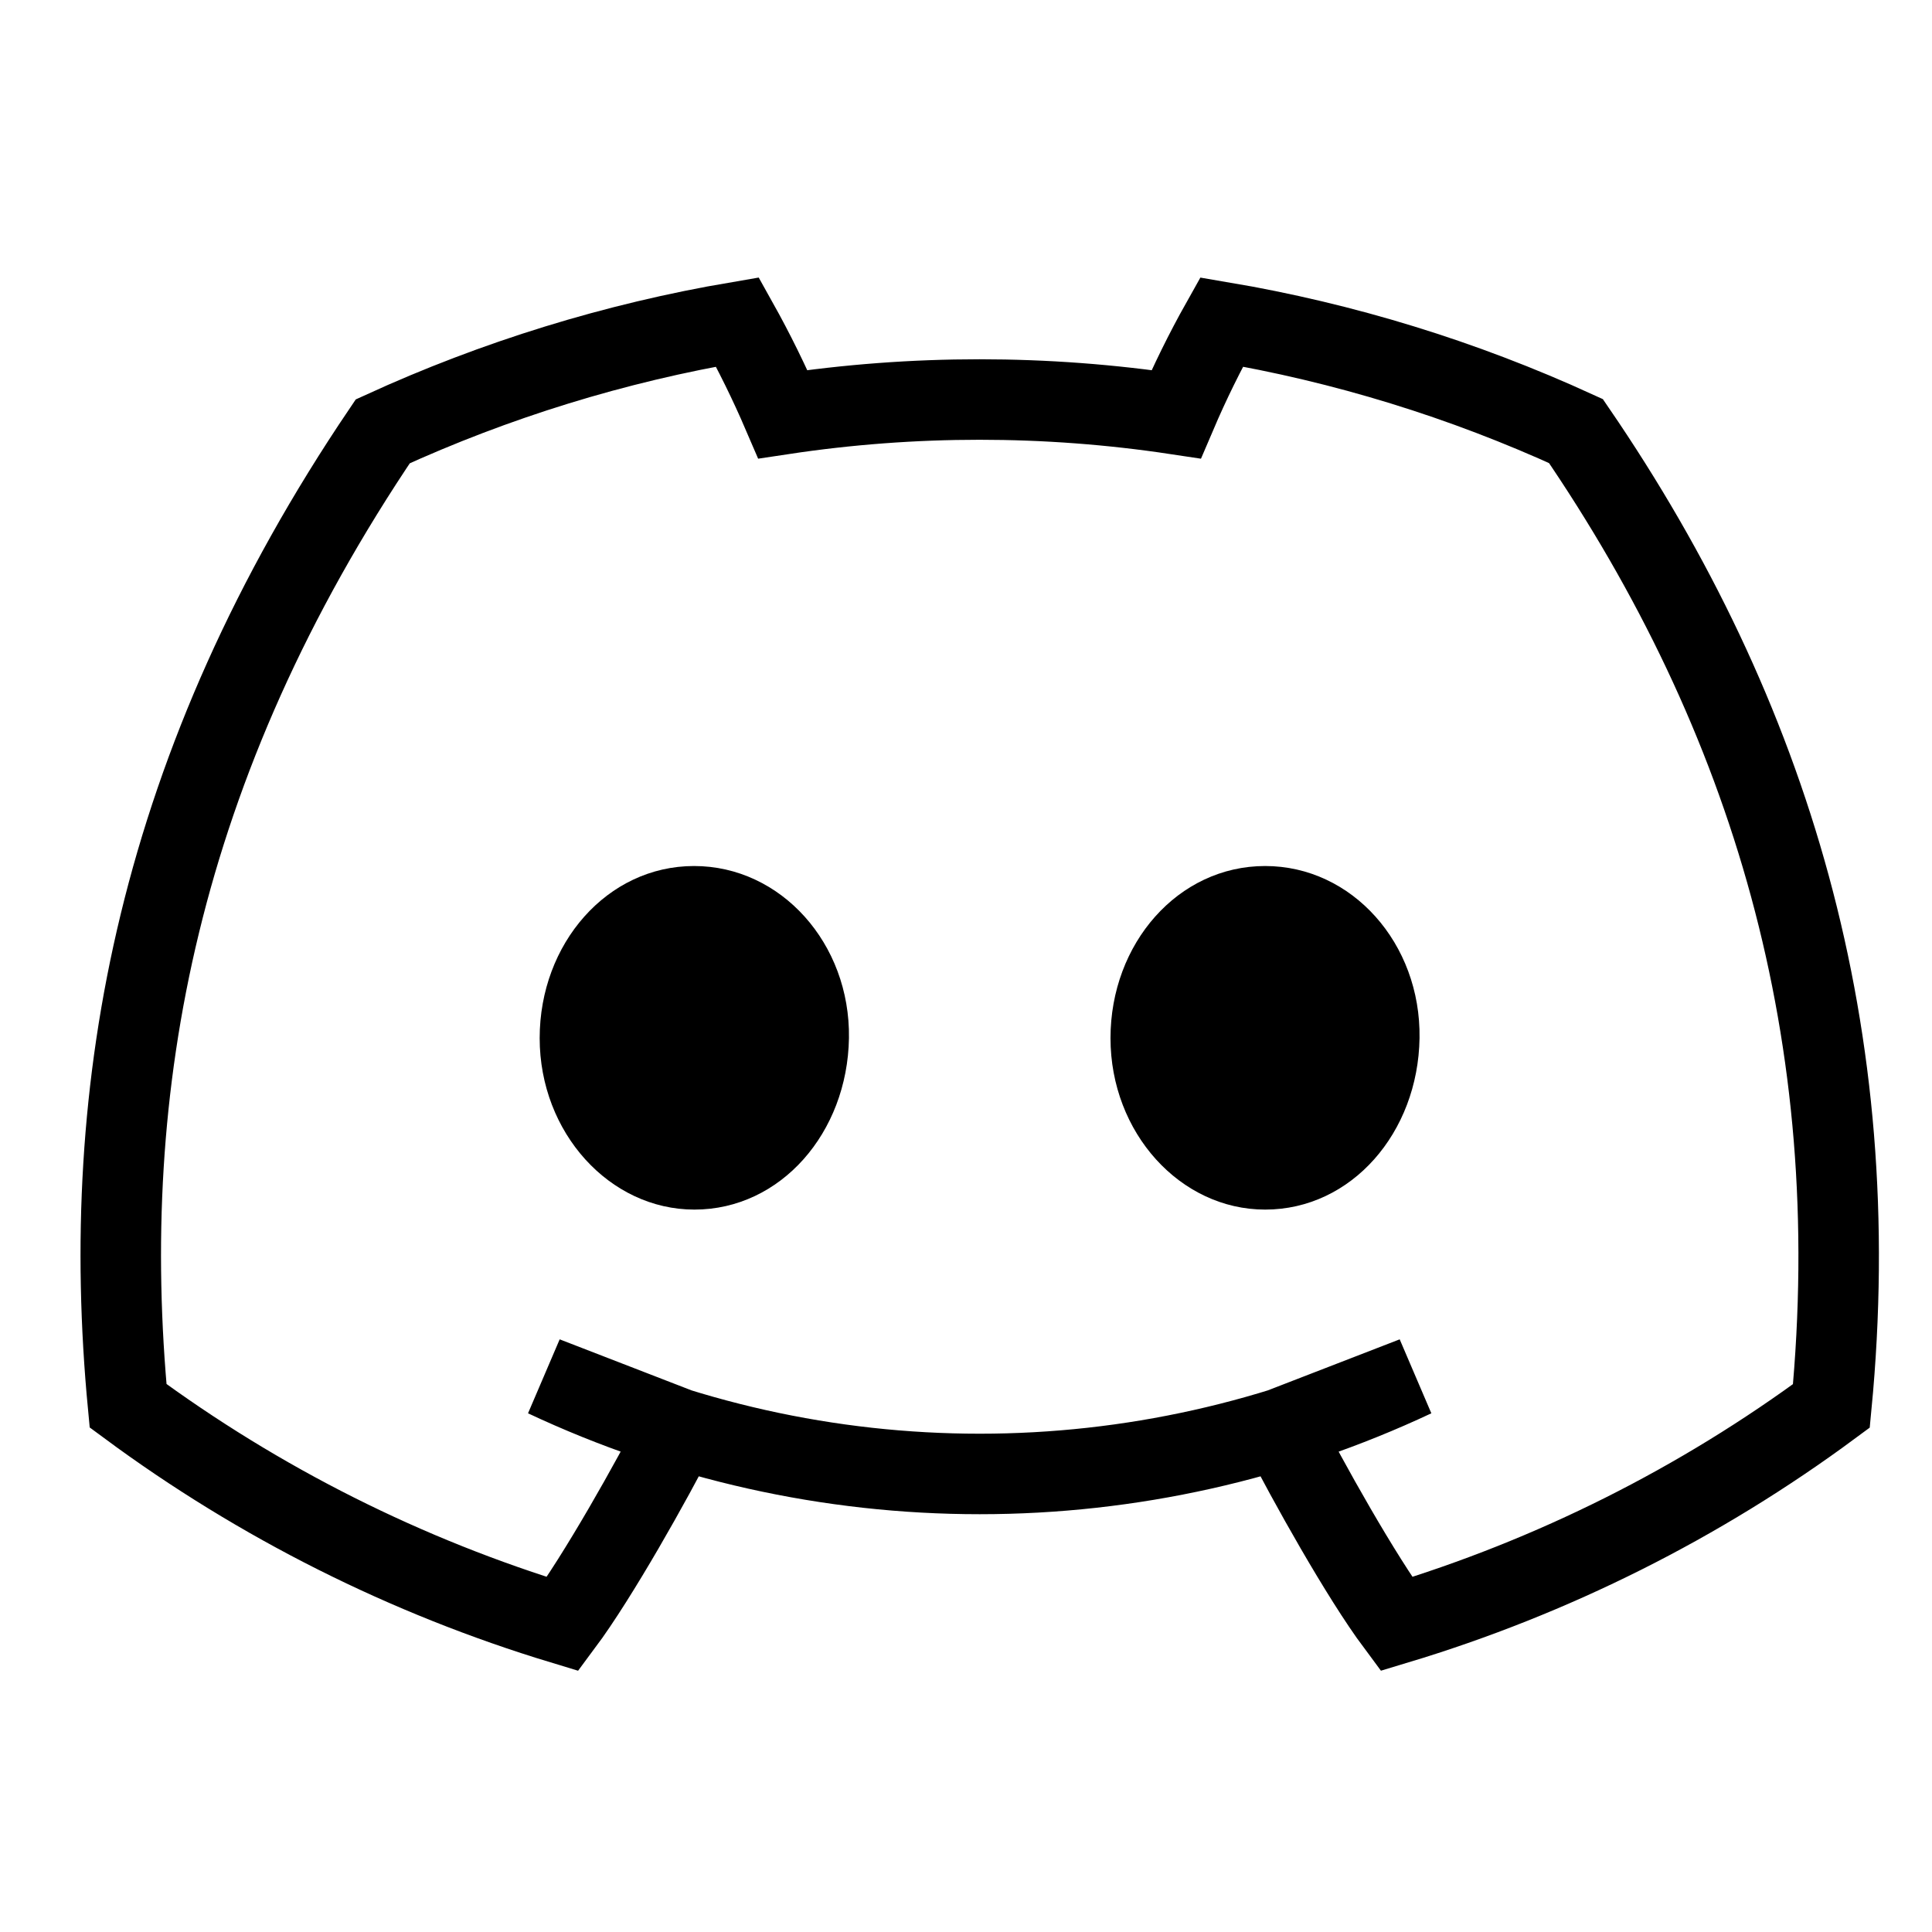 <!-- from https://discord.com/branding but modified smile -->

<svg xmlns="http://www.w3.org/2000/svg" viewBox="0 0 24 24" fill="none">
  <path
    d="M19.577 5.355C18.175 4.713 16.695 4.257 15.175 4C14.966 4.372 14.778 4.755 14.611 5.146C12.991 4.902 11.344 4.902 9.725 5.146C9.557 4.755 9.369 4.372 9.161 4C7.639 4.259 6.158 4.716 4.755 5.358C1.968 9.48 1.213 13.5 1.591 17.463C3.222 18.669 5.049 19.586 6.99 20.174C7.428 19.586 8.095 18.398 8.428 17.745L6.772 17.104C8.461 17.898 10.304 18.31 12.17 18.31C14.036 18.31 15.879 17.898 17.568 17.104L15.912 17.745C16.244 18.398 16.909 19.587 17.346 20.174C19.29 19.588 21.118 18.672 22.75 17.465C23.193 12.869 21.993 8.886 19.577 5.355Z"
    stroke="currentColor"
    strokeWidth="2"
    strokeLinejoin="round"
  />
  <path
    d="M8.626 15.026C7.573 15.026 6.704 14.071 6.704 12.896C6.704 11.721 7.543 10.758 8.622 10.758C9.701 10.758 10.564 11.721 10.546 12.896C10.527 14.071 9.698 15.026 8.626 15.026ZM15.716 15.026C14.661 15.026 13.795 14.071 13.795 12.896C13.795 11.721 14.634 10.758 15.716 10.758C16.796 10.758 17.652 11.721 17.634 12.896C17.616 14.071 16.788 15.026 15.716 15.026Z"
    fill="currentColor"
  />
</svg>
